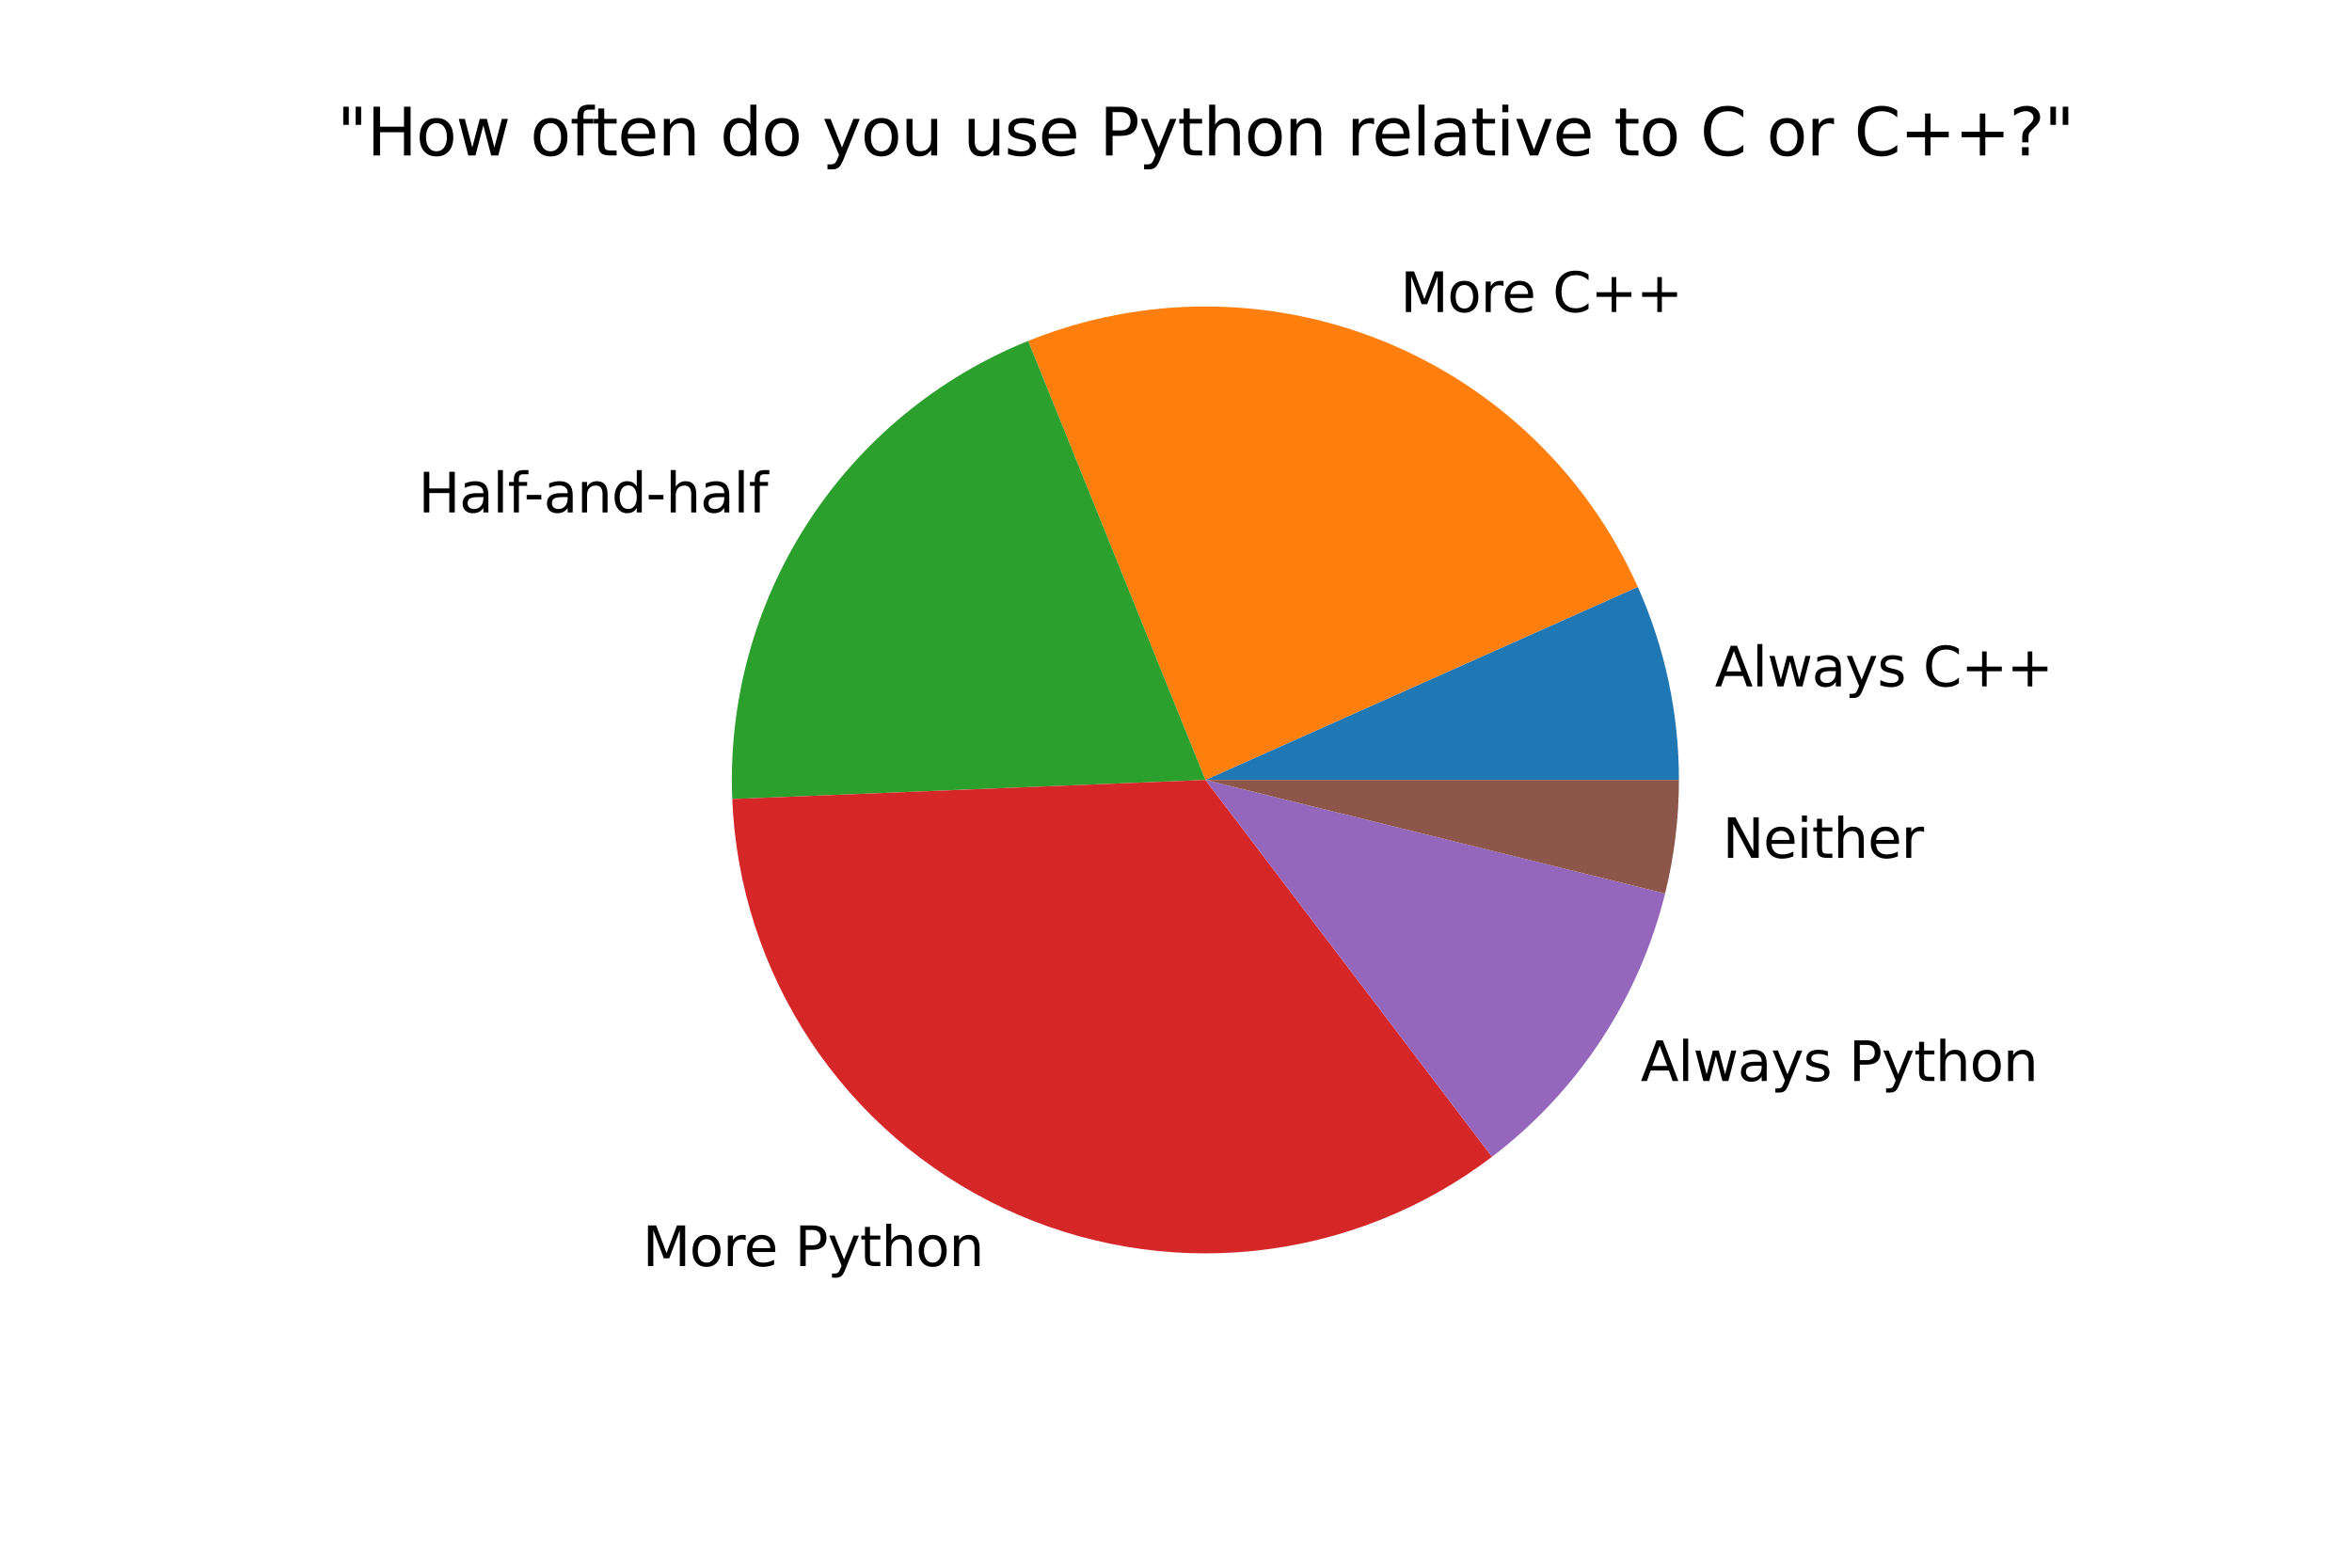 <?xml version="1.0" encoding="utf-8" standalone="no"?>
<!DOCTYPE svg PUBLIC "-//W3C//DTD SVG 1.1//EN"
  "http://www.w3.org/Graphics/SVG/1.1/DTD/svg11.dtd">
<svg height="288pt" version="1.1" viewBox="0 0 432 288" width="432pt" xmlns="http://www.w3.org/2000/svg" xmlns:xlink="http://www.w3.org/1999/xlink">
 <defs>
  <style type="text/css">*{stroke-linecap:butt;stroke-linejoin:round;}</style>
 </defs>
 <g id="figure_1">
  <g id="patch_1">
   <path d="M 0 288 
L 432 288 
L 432 0 
L 0 0 
z
" style="fill:none;"/>
  </g>
  <g id="axes_1">
   <g id="patch_2">
    <path d="M 308.376 143.28 
C 308.376 137.187 307.736 131.11 306.466 125.151 
C 305.196 119.191 303.303 113.382 300.818 107.818 
L 221.4 143.28 
L 308.376 143.28 
z
" style="fill:#1f77b4;"/>
   </g>
   <g id="patch_3">
    <path d="M 300.818 107.818 
C 291.64 87.262 274.829 71.051 253.953 62.626 
C 233.077 54.2 209.723 54.2 188.847 62.626 
L 221.4 143.28 
L 300.818 107.818 
z
" style="fill:#ff7f0e;"/>
   </g>
   <g id="patch_4">
    <path d="M 188.847 62.626 
C 172.217 69.337 158.064 81.031 148.335 96.096 
C 138.606 111.161 133.771 128.873 134.495 146.791 
L 221.4 143.28 
L 188.847 62.626 
z
" style="fill:#2ca02c;"/>
   </g>
   <g id="patch_5">
    <path d="M 134.495 146.791 
C 135.137 162.68 140.124 178.093 148.912 191.345 
C 157.7 204.598 169.956 215.191 184.342 221.966 
C 198.728 228.742 214.701 231.444 230.515 229.777 
C 246.329 228.111 261.387 222.139 274.045 212.514 
L 221.4 143.28 
L 134.495 146.791 
z
" style="fill:#d62728;"/>
   </g>
   <g id="patch_6">
    <path d="M 274.045 212.514 
C 281.892 206.547 288.667 199.29 294.082 191.052 
C 299.496 182.815 303.471 173.717 305.836 164.147 
L 221.4 143.28 
L 274.045 212.514 
z
" style="fill:#9467bd;"/>
   </g>
   <g id="patch_7">
    <path d="M 305.836 164.147 
C 306.679 160.737 307.314 157.278 307.739 153.791 
C 308.163 150.303 308.376 146.793 308.376 143.28 
L 221.4 143.28 
L 305.836 164.147 
z
" style="fill:#8c564b;"/>
   </g>
   <g id="matplotlib.axis_1"/>
   <g id="matplotlib.axis_2"/>
   <g id="text_1">
    <!-- Always C++ -->
    <g transform="translate(314.972 126.097)scale(0.1 -0.1)">
     <defs>
      <path d="M 2188 4044 
L 1331 1722 
L 3047 1722 
L 2188 4044 
z
M 1831 4666 
L 2547 4666 
L 4325 0 
L 3669 0 
L 3244 1197 
L 1141 1197 
L 716 0 
L 50 0 
L 1831 4666 
z
" id="DejaVuSans-41" transform="scale(0.016)"/>
      <path d="M 603 4863 
L 1178 4863 
L 1178 0 
L 603 0 
L 603 4863 
z
" id="DejaVuSans-6c" transform="scale(0.016)"/>
      <path d="M 269 3500 
L 844 3500 
L 1563 769 
L 2278 3500 
L 2956 3500 
L 3675 769 
L 4391 3500 
L 4966 3500 
L 4050 0 
L 3372 0 
L 2619 2869 
L 1863 0 
L 1184 0 
L 269 3500 
z
" id="DejaVuSans-77" transform="scale(0.016)"/>
      <path d="M 2194 1759 
Q 1497 1759 1228 1600 
Q 959 1441 959 1056 
Q 959 750 1161 570 
Q 1363 391 1709 391 
Q 2188 391 2477 730 
Q 2766 1069 2766 1631 
L 2766 1759 
L 2194 1759 
z
M 3341 1997 
L 3341 0 
L 2766 0 
L 2766 531 
Q 2569 213 2275 61 
Q 1981 -91 1556 -91 
Q 1019 -91 701 211 
Q 384 513 384 1019 
Q 384 1609 779 1909 
Q 1175 2209 1959 2209 
L 2766 2209 
L 2766 2266 
Q 2766 2663 2505 2880 
Q 2244 3097 1772 3097 
Q 1472 3097 1187 3025 
Q 903 2953 641 2809 
L 641 3341 
Q 956 3463 1253 3523 
Q 1550 3584 1831 3584 
Q 2591 3584 2966 3190 
Q 3341 2797 3341 1997 
z
" id="DejaVuSans-61" transform="scale(0.016)"/>
      <path d="M 2059 -325 
Q 1816 -950 1584 -1140 
Q 1353 -1331 966 -1331 
L 506 -1331 
L 506 -850 
L 844 -850 
Q 1081 -850 1212 -737 
Q 1344 -625 1503 -206 
L 1606 56 
L 191 3500 
L 800 3500 
L 1894 763 
L 2988 3500 
L 3597 3500 
L 2059 -325 
z
" id="DejaVuSans-79" transform="scale(0.016)"/>
      <path d="M 2834 3397 
L 2834 2853 
Q 2591 2978 2328 3040 
Q 2066 3103 1784 3103 
Q 1356 3103 1142 2972 
Q 928 2841 928 2578 
Q 928 2378 1081 2264 
Q 1234 2150 1697 2047 
L 1894 2003 
Q 2506 1872 2764 1633 
Q 3022 1394 3022 966 
Q 3022 478 2636 193 
Q 2250 -91 1575 -91 
Q 1294 -91 989 -36 
Q 684 19 347 128 
L 347 722 
Q 666 556 975 473 
Q 1284 391 1588 391 
Q 1994 391 2212 530 
Q 2431 669 2431 922 
Q 2431 1156 2273 1281 
Q 2116 1406 1581 1522 
L 1381 1569 
Q 847 1681 609 1914 
Q 372 2147 372 2553 
Q 372 3047 722 3315 
Q 1072 3584 1716 3584 
Q 2034 3584 2315 3537 
Q 2597 3491 2834 3397 
z
" id="DejaVuSans-73" transform="scale(0.016)"/>
      <path id="DejaVuSans-20" transform="scale(0.016)"/>
      <path d="M 4122 4306 
L 4122 3641 
Q 3803 3938 3442 4084 
Q 3081 4231 2675 4231 
Q 1875 4231 1450 3742 
Q 1025 3253 1025 2328 
Q 1025 1406 1450 917 
Q 1875 428 2675 428 
Q 3081 428 3442 575 
Q 3803 722 4122 1019 
L 4122 359 
Q 3791 134 3420 21 
Q 3050 -91 2638 -91 
Q 1578 -91 968 557 
Q 359 1206 359 2328 
Q 359 3453 968 4101 
Q 1578 4750 2638 4750 
Q 3056 4750 3426 4639 
Q 3797 4528 4122 4306 
z
" id="DejaVuSans-43" transform="scale(0.016)"/>
      <path d="M 2944 4013 
L 2944 2272 
L 4684 2272 
L 4684 1741 
L 2944 1741 
L 2944 0 
L 2419 0 
L 2419 1741 
L 678 1741 
L 678 2272 
L 2419 2272 
L 2419 4013 
L 2944 4013 
z
" id="DejaVuSans-2b" transform="scale(0.016)"/>
     </defs>
     <use xlink:href="#DejaVuSans-41"/>
     <use x="68.408" xlink:href="#DejaVuSans-6c"/>
     <use x="96.191" xlink:href="#DejaVuSans-77"/>
     <use x="177.979" xlink:href="#DejaVuSans-61"/>
     <use x="239.258" xlink:href="#DejaVuSans-79"/>
     <use x="298.438" xlink:href="#DejaVuSans-73"/>
     <use x="350.537" xlink:href="#DejaVuSans-20"/>
     <use x="382.324" xlink:href="#DejaVuSans-43"/>
     <use x="452.148" xlink:href="#DejaVuSans-2b"/>
     <use x="535.938" xlink:href="#DejaVuSans-2b"/>
    </g>
   </g>
   <g id="text_2">
    <!-- More C++ -->
    <g transform="translate(257.208 57.319)scale(0.1 -0.1)">
     <defs>
      <path d="M 628 4666 
L 1569 4666 
L 2759 1491 
L 3956 4666 
L 4897 4666 
L 4897 0 
L 4281 0 
L 4281 4097 
L 3078 897 
L 2444 897 
L 1241 4097 
L 1241 0 
L 628 0 
L 628 4666 
z
" id="DejaVuSans-4d" transform="scale(0.016)"/>
      <path d="M 1959 3097 
Q 1497 3097 1228 2736 
Q 959 2375 959 1747 
Q 959 1119 1226 758 
Q 1494 397 1959 397 
Q 2419 397 2687 759 
Q 2956 1122 2956 1747 
Q 2956 2369 2687 2733 
Q 2419 3097 1959 3097 
z
M 1959 3584 
Q 2709 3584 3137 3096 
Q 3566 2609 3566 1747 
Q 3566 888 3137 398 
Q 2709 -91 1959 -91 
Q 1206 -91 779 398 
Q 353 888 353 1747 
Q 353 2609 779 3096 
Q 1206 3584 1959 3584 
z
" id="DejaVuSans-6f" transform="scale(0.016)"/>
      <path d="M 2631 2963 
Q 2534 3019 2420 3045 
Q 2306 3072 2169 3072 
Q 1681 3072 1420 2755 
Q 1159 2438 1159 1844 
L 1159 0 
L 581 0 
L 581 3500 
L 1159 3500 
L 1159 2956 
Q 1341 3275 1631 3429 
Q 1922 3584 2338 3584 
Q 2397 3584 2469 3576 
Q 2541 3569 2628 3553 
L 2631 2963 
z
" id="DejaVuSans-72" transform="scale(0.016)"/>
      <path d="M 3597 1894 
L 3597 1613 
L 953 1613 
Q 991 1019 1311 708 
Q 1631 397 2203 397 
Q 2534 397 2845 478 
Q 3156 559 3463 722 
L 3463 178 
Q 3153 47 2828 -22 
Q 2503 -91 2169 -91 
Q 1331 -91 842 396 
Q 353 884 353 1716 
Q 353 2575 817 3079 
Q 1281 3584 2069 3584 
Q 2775 3584 3186 3129 
Q 3597 2675 3597 1894 
z
M 3022 2063 
Q 3016 2534 2758 2815 
Q 2500 3097 2075 3097 
Q 1594 3097 1305 2825 
Q 1016 2553 972 2059 
L 3022 2063 
z
" id="DejaVuSans-65" transform="scale(0.016)"/>
     </defs>
     <use xlink:href="#DejaVuSans-4d"/>
     <use x="86.279" xlink:href="#DejaVuSans-6f"/>
     <use x="147.461" xlink:href="#DejaVuSans-72"/>
     <use x="186.324" xlink:href="#DejaVuSans-65"/>
     <use x="247.848" xlink:href="#DejaVuSans-20"/>
     <use x="279.635" xlink:href="#DejaVuSans-43"/>
     <use x="349.459" xlink:href="#DejaVuSans-2b"/>
     <use x="433.248" xlink:href="#DejaVuSans-2b"/>
    </g>
   </g>
   <g id="text_3">
    <!-- Half-and-half -->
    <g transform="translate(76.838 94.137)scale(0.1 -0.1)">
     <defs>
      <path d="M 628 4666 
L 1259 4666 
L 1259 2753 
L 3553 2753 
L 3553 4666 
L 4184 4666 
L 4184 0 
L 3553 0 
L 3553 2222 
L 1259 2222 
L 1259 0 
L 628 0 
L 628 4666 
z
" id="DejaVuSans-48" transform="scale(0.016)"/>
      <path d="M 2375 4863 
L 2375 4384 
L 1825 4384 
Q 1516 4384 1395 4259 
Q 1275 4134 1275 3809 
L 1275 3500 
L 2222 3500 
L 2222 3053 
L 1275 3053 
L 1275 0 
L 697 0 
L 697 3053 
L 147 3053 
L 147 3500 
L 697 3500 
L 697 3744 
Q 697 4328 969 4595 
Q 1241 4863 1831 4863 
L 2375 4863 
z
" id="DejaVuSans-66" transform="scale(0.016)"/>
      <path d="M 313 2009 
L 1997 2009 
L 1997 1497 
L 313 1497 
L 313 2009 
z
" id="DejaVuSans-2d" transform="scale(0.016)"/>
      <path d="M 3513 2113 
L 3513 0 
L 2938 0 
L 2938 2094 
Q 2938 2591 2744 2837 
Q 2550 3084 2163 3084 
Q 1697 3084 1428 2787 
Q 1159 2491 1159 1978 
L 1159 0 
L 581 0 
L 581 3500 
L 1159 3500 
L 1159 2956 
Q 1366 3272 1645 3428 
Q 1925 3584 2291 3584 
Q 2894 3584 3203 3211 
Q 3513 2838 3513 2113 
z
" id="DejaVuSans-6e" transform="scale(0.016)"/>
      <path d="M 2906 2969 
L 2906 4863 
L 3481 4863 
L 3481 0 
L 2906 0 
L 2906 525 
Q 2725 213 2448 61 
Q 2172 -91 1784 -91 
Q 1150 -91 751 415 
Q 353 922 353 1747 
Q 353 2572 751 3078 
Q 1150 3584 1784 3584 
Q 2172 3584 2448 3432 
Q 2725 3281 2906 2969 
z
M 947 1747 
Q 947 1113 1208 752 
Q 1469 391 1925 391 
Q 2381 391 2643 752 
Q 2906 1113 2906 1747 
Q 2906 2381 2643 2742 
Q 2381 3103 1925 3103 
Q 1469 3103 1208 2742 
Q 947 2381 947 1747 
z
" id="DejaVuSans-64" transform="scale(0.016)"/>
      <path d="M 3513 2113 
L 3513 0 
L 2938 0 
L 2938 2094 
Q 2938 2591 2744 2837 
Q 2550 3084 2163 3084 
Q 1697 3084 1428 2787 
Q 1159 2491 1159 1978 
L 1159 0 
L 581 0 
L 581 4863 
L 1159 4863 
L 1159 2956 
Q 1366 3272 1645 3428 
Q 1925 3584 2291 3584 
Q 2894 3584 3203 3211 
Q 3513 2838 3513 2113 
z
" id="DejaVuSans-68" transform="scale(0.016)"/>
     </defs>
     <use xlink:href="#DejaVuSans-48"/>
     <use x="75.195" xlink:href="#DejaVuSans-61"/>
     <use x="136.475" xlink:href="#DejaVuSans-6c"/>
     <use x="164.258" xlink:href="#DejaVuSans-66"/>
     <use x="193.963" xlink:href="#DejaVuSans-2d"/>
     <use x="230.047" xlink:href="#DejaVuSans-61"/>
     <use x="291.326" xlink:href="#DejaVuSans-6e"/>
     <use x="354.705" xlink:href="#DejaVuSans-64"/>
     <use x="418.182" xlink:href="#DejaVuSans-2d"/>
     <use x="454.266" xlink:href="#DejaVuSans-68"/>
     <use x="517.645" xlink:href="#DejaVuSans-61"/>
     <use x="578.924" xlink:href="#DejaVuSans-6c"/>
     <use x="606.707" xlink:href="#DejaVuSans-66"/>
    </g>
   </g>
   <g id="text_4">
    <!-- More Python -->
    <g transform="translate(118.01 232.594)scale(0.1 -0.1)">
     <defs>
      <path d="M 1259 4147 
L 1259 2394 
L 2053 2394 
Q 2494 2394 2734 2622 
Q 2975 2850 2975 3272 
Q 2975 3691 2734 3919 
Q 2494 4147 2053 4147 
L 1259 4147 
z
M 628 4666 
L 2053 4666 
Q 2838 4666 3239 4311 
Q 3641 3956 3641 3272 
Q 3641 2581 3239 2228 
Q 2838 1875 2053 1875 
L 1259 1875 
L 1259 0 
L 628 0 
L 628 4666 
z
" id="DejaVuSans-50" transform="scale(0.016)"/>
      <path d="M 1172 4494 
L 1172 3500 
L 2356 3500 
L 2356 3053 
L 1172 3053 
L 1172 1153 
Q 1172 725 1289 603 
Q 1406 481 1766 481 
L 2356 481 
L 2356 0 
L 1766 0 
Q 1100 0 847 248 
Q 594 497 594 1153 
L 594 3053 
L 172 3053 
L 172 3500 
L 594 3500 
L 594 4494 
L 1172 4494 
z
" id="DejaVuSans-74" transform="scale(0.016)"/>
     </defs>
     <use xlink:href="#DejaVuSans-4d"/>
     <use x="86.279" xlink:href="#DejaVuSans-6f"/>
     <use x="147.461" xlink:href="#DejaVuSans-72"/>
     <use x="186.324" xlink:href="#DejaVuSans-65"/>
     <use x="247.848" xlink:href="#DejaVuSans-20"/>
     <use x="279.635" xlink:href="#DejaVuSans-50"/>
     <use x="339.938" xlink:href="#DejaVuSans-79"/>
     <use x="399.117" xlink:href="#DejaVuSans-74"/>
     <use x="438.326" xlink:href="#DejaVuSans-68"/>
     <use x="501.705" xlink:href="#DejaVuSans-6f"/>
     <use x="562.887" xlink:href="#DejaVuSans-6e"/>
    </g>
   </g>
   <g id="text_5">
    <!-- Always Python -->
    <g transform="translate(301.35 198.589)scale(0.1 -0.1)">
     <use xlink:href="#DejaVuSans-41"/>
     <use x="68.408" xlink:href="#DejaVuSans-6c"/>
     <use x="96.191" xlink:href="#DejaVuSans-77"/>
     <use x="177.979" xlink:href="#DejaVuSans-61"/>
     <use x="239.258" xlink:href="#DejaVuSans-79"/>
     <use x="298.438" xlink:href="#DejaVuSans-73"/>
     <use x="350.537" xlink:href="#DejaVuSans-20"/>
     <use x="382.324" xlink:href="#DejaVuSans-50"/>
     <use x="442.627" xlink:href="#DejaVuSans-79"/>
     <use x="501.807" xlink:href="#DejaVuSans-74"/>
     <use x="541.016" xlink:href="#DejaVuSans-68"/>
     <use x="604.395" xlink:href="#DejaVuSans-6f"/>
     <use x="665.576" xlink:href="#DejaVuSans-6e"/>
    </g>
   </g>
   <g id="text_6">
    <!-- Neither -->
    <g transform="translate(316.372 157.601)scale(0.1 -0.1)">
     <defs>
      <path d="M 628 4666 
L 1478 4666 
L 3547 763 
L 3547 4666 
L 4159 4666 
L 4159 0 
L 3309 0 
L 1241 3903 
L 1241 0 
L 628 0 
L 628 4666 
z
" id="DejaVuSans-4e" transform="scale(0.016)"/>
      <path d="M 603 3500 
L 1178 3500 
L 1178 0 
L 603 0 
L 603 3500 
z
M 603 4863 
L 1178 4863 
L 1178 4134 
L 603 4134 
L 603 4863 
z
" id="DejaVuSans-69" transform="scale(0.016)"/>
     </defs>
     <use xlink:href="#DejaVuSans-4e"/>
     <use x="74.805" xlink:href="#DejaVuSans-65"/>
     <use x="136.328" xlink:href="#DejaVuSans-69"/>
     <use x="164.111" xlink:href="#DejaVuSans-74"/>
     <use x="203.32" xlink:href="#DejaVuSans-68"/>
     <use x="266.699" xlink:href="#DejaVuSans-65"/>
     <use x="328.223" xlink:href="#DejaVuSans-72"/>
    </g>
   </g>
   <g id="text_7">
    <!-- "How often do you use Python relative to C or C++?" -->
    <g transform="translate(61.863 28.56)scale(0.12 -0.12)">
     <defs>
      <path d="M 1147 4666 
L 1147 2931 
L 616 2931 
L 616 4666 
L 1147 4666 
z
M 2328 4666 
L 2328 2931 
L 1797 2931 
L 1797 4666 
L 2328 4666 
z
" id="DejaVuSans-22" transform="scale(0.016)"/>
      <path d="M 544 1381 
L 544 3500 
L 1119 3500 
L 1119 1403 
Q 1119 906 1312 657 
Q 1506 409 1894 409 
Q 2359 409 2629 706 
Q 2900 1003 2900 1516 
L 2900 3500 
L 3475 3500 
L 3475 0 
L 2900 0 
L 2900 538 
Q 2691 219 2414 64 
Q 2138 -91 1772 -91 
Q 1169 -91 856 284 
Q 544 659 544 1381 
z
M 1991 3584 
L 1991 3584 
z
" id="DejaVuSans-75" transform="scale(0.016)"/>
      <path d="M 191 3500 
L 800 3500 
L 1894 563 
L 2988 3500 
L 3597 3500 
L 2284 0 
L 1503 0 
L 191 3500 
z
" id="DejaVuSans-76" transform="scale(0.016)"/>
      <path d="M 1222 794 
L 1856 794 
L 1856 0 
L 1222 0 
L 1222 794 
z
M 1838 1253 
L 1241 1253 
L 1241 1734 
Q 1241 2050 1328 2253 
Q 1416 2456 1697 2725 
L 1978 3003 
Q 2156 3169 2236 3316 
Q 2316 3463 2316 3616 
Q 2316 3894 2111 4066 
Q 1906 4238 1569 4238 
Q 1322 4238 1042 4128 
Q 763 4019 459 3809 
L 459 4397 
Q 753 4575 1054 4662 
Q 1356 4750 1678 4750 
Q 2253 4750 2601 4447 
Q 2950 4144 2950 3647 
Q 2950 3409 2837 3195 
Q 2725 2981 2444 2713 
L 2169 2444 
Q 2022 2297 1961 2214 
Q 1900 2131 1875 2053 
Q 1856 1988 1847 1894 
Q 1838 1800 1838 1638 
L 1838 1253 
z
" id="DejaVuSans-3f" transform="scale(0.016)"/>
     </defs>
     <use xlink:href="#DejaVuSans-22"/>
     <use x="45.996" xlink:href="#DejaVuSans-48"/>
     <use x="121.191" xlink:href="#DejaVuSans-6f"/>
     <use x="182.373" xlink:href="#DejaVuSans-77"/>
     <use x="264.16" xlink:href="#DejaVuSans-20"/>
     <use x="295.947" xlink:href="#DejaVuSans-6f"/>
     <use x="357.129" xlink:href="#DejaVuSans-66"/>
     <use x="390.584" xlink:href="#DejaVuSans-74"/>
     <use x="429.793" xlink:href="#DejaVuSans-65"/>
     <use x="491.316" xlink:href="#DejaVuSans-6e"/>
     <use x="554.695" xlink:href="#DejaVuSans-20"/>
     <use x="586.482" xlink:href="#DejaVuSans-64"/>
     <use x="649.959" xlink:href="#DejaVuSans-6f"/>
     <use x="711.141" xlink:href="#DejaVuSans-20"/>
     <use x="742.928" xlink:href="#DejaVuSans-79"/>
     <use x="802.107" xlink:href="#DejaVuSans-6f"/>
     <use x="863.289" xlink:href="#DejaVuSans-75"/>
     <use x="926.668" xlink:href="#DejaVuSans-20"/>
     <use x="958.455" xlink:href="#DejaVuSans-75"/>
     <use x="1021.834" xlink:href="#DejaVuSans-73"/>
     <use x="1073.934" xlink:href="#DejaVuSans-65"/>
     <use x="1135.457" xlink:href="#DejaVuSans-20"/>
     <use x="1167.244" xlink:href="#DejaVuSans-50"/>
     <use x="1227.547" xlink:href="#DejaVuSans-79"/>
     <use x="1286.727" xlink:href="#DejaVuSans-74"/>
     <use x="1325.936" xlink:href="#DejaVuSans-68"/>
     <use x="1389.314" xlink:href="#DejaVuSans-6f"/>
     <use x="1450.496" xlink:href="#DejaVuSans-6e"/>
     <use x="1513.875" xlink:href="#DejaVuSans-20"/>
     <use x="1545.662" xlink:href="#DejaVuSans-72"/>
     <use x="1584.525" xlink:href="#DejaVuSans-65"/>
     <use x="1646.049" xlink:href="#DejaVuSans-6c"/>
     <use x="1673.832" xlink:href="#DejaVuSans-61"/>
     <use x="1735.111" xlink:href="#DejaVuSans-74"/>
     <use x="1774.32" xlink:href="#DejaVuSans-69"/>
     <use x="1802.104" xlink:href="#DejaVuSans-76"/>
     <use x="1861.283" xlink:href="#DejaVuSans-65"/>
     <use x="1922.807" xlink:href="#DejaVuSans-20"/>
     <use x="1954.594" xlink:href="#DejaVuSans-74"/>
     <use x="1993.803" xlink:href="#DejaVuSans-6f"/>
     <use x="2054.984" xlink:href="#DejaVuSans-20"/>
     <use x="2086.771" xlink:href="#DejaVuSans-43"/>
     <use x="2156.596" xlink:href="#DejaVuSans-20"/>
     <use x="2188.383" xlink:href="#DejaVuSans-6f"/>
     <use x="2249.564" xlink:href="#DejaVuSans-72"/>
     <use x="2290.678" xlink:href="#DejaVuSans-20"/>
     <use x="2322.465" xlink:href="#DejaVuSans-43"/>
     <use x="2392.289" xlink:href="#DejaVuSans-2b"/>
     <use x="2476.078" xlink:href="#DejaVuSans-2b"/>
     <use x="2559.867" xlink:href="#DejaVuSans-3f"/>
     <use x="2612.943" xlink:href="#DejaVuSans-22"/>
    </g>
   </g>
  </g>
 </g>
</svg>
